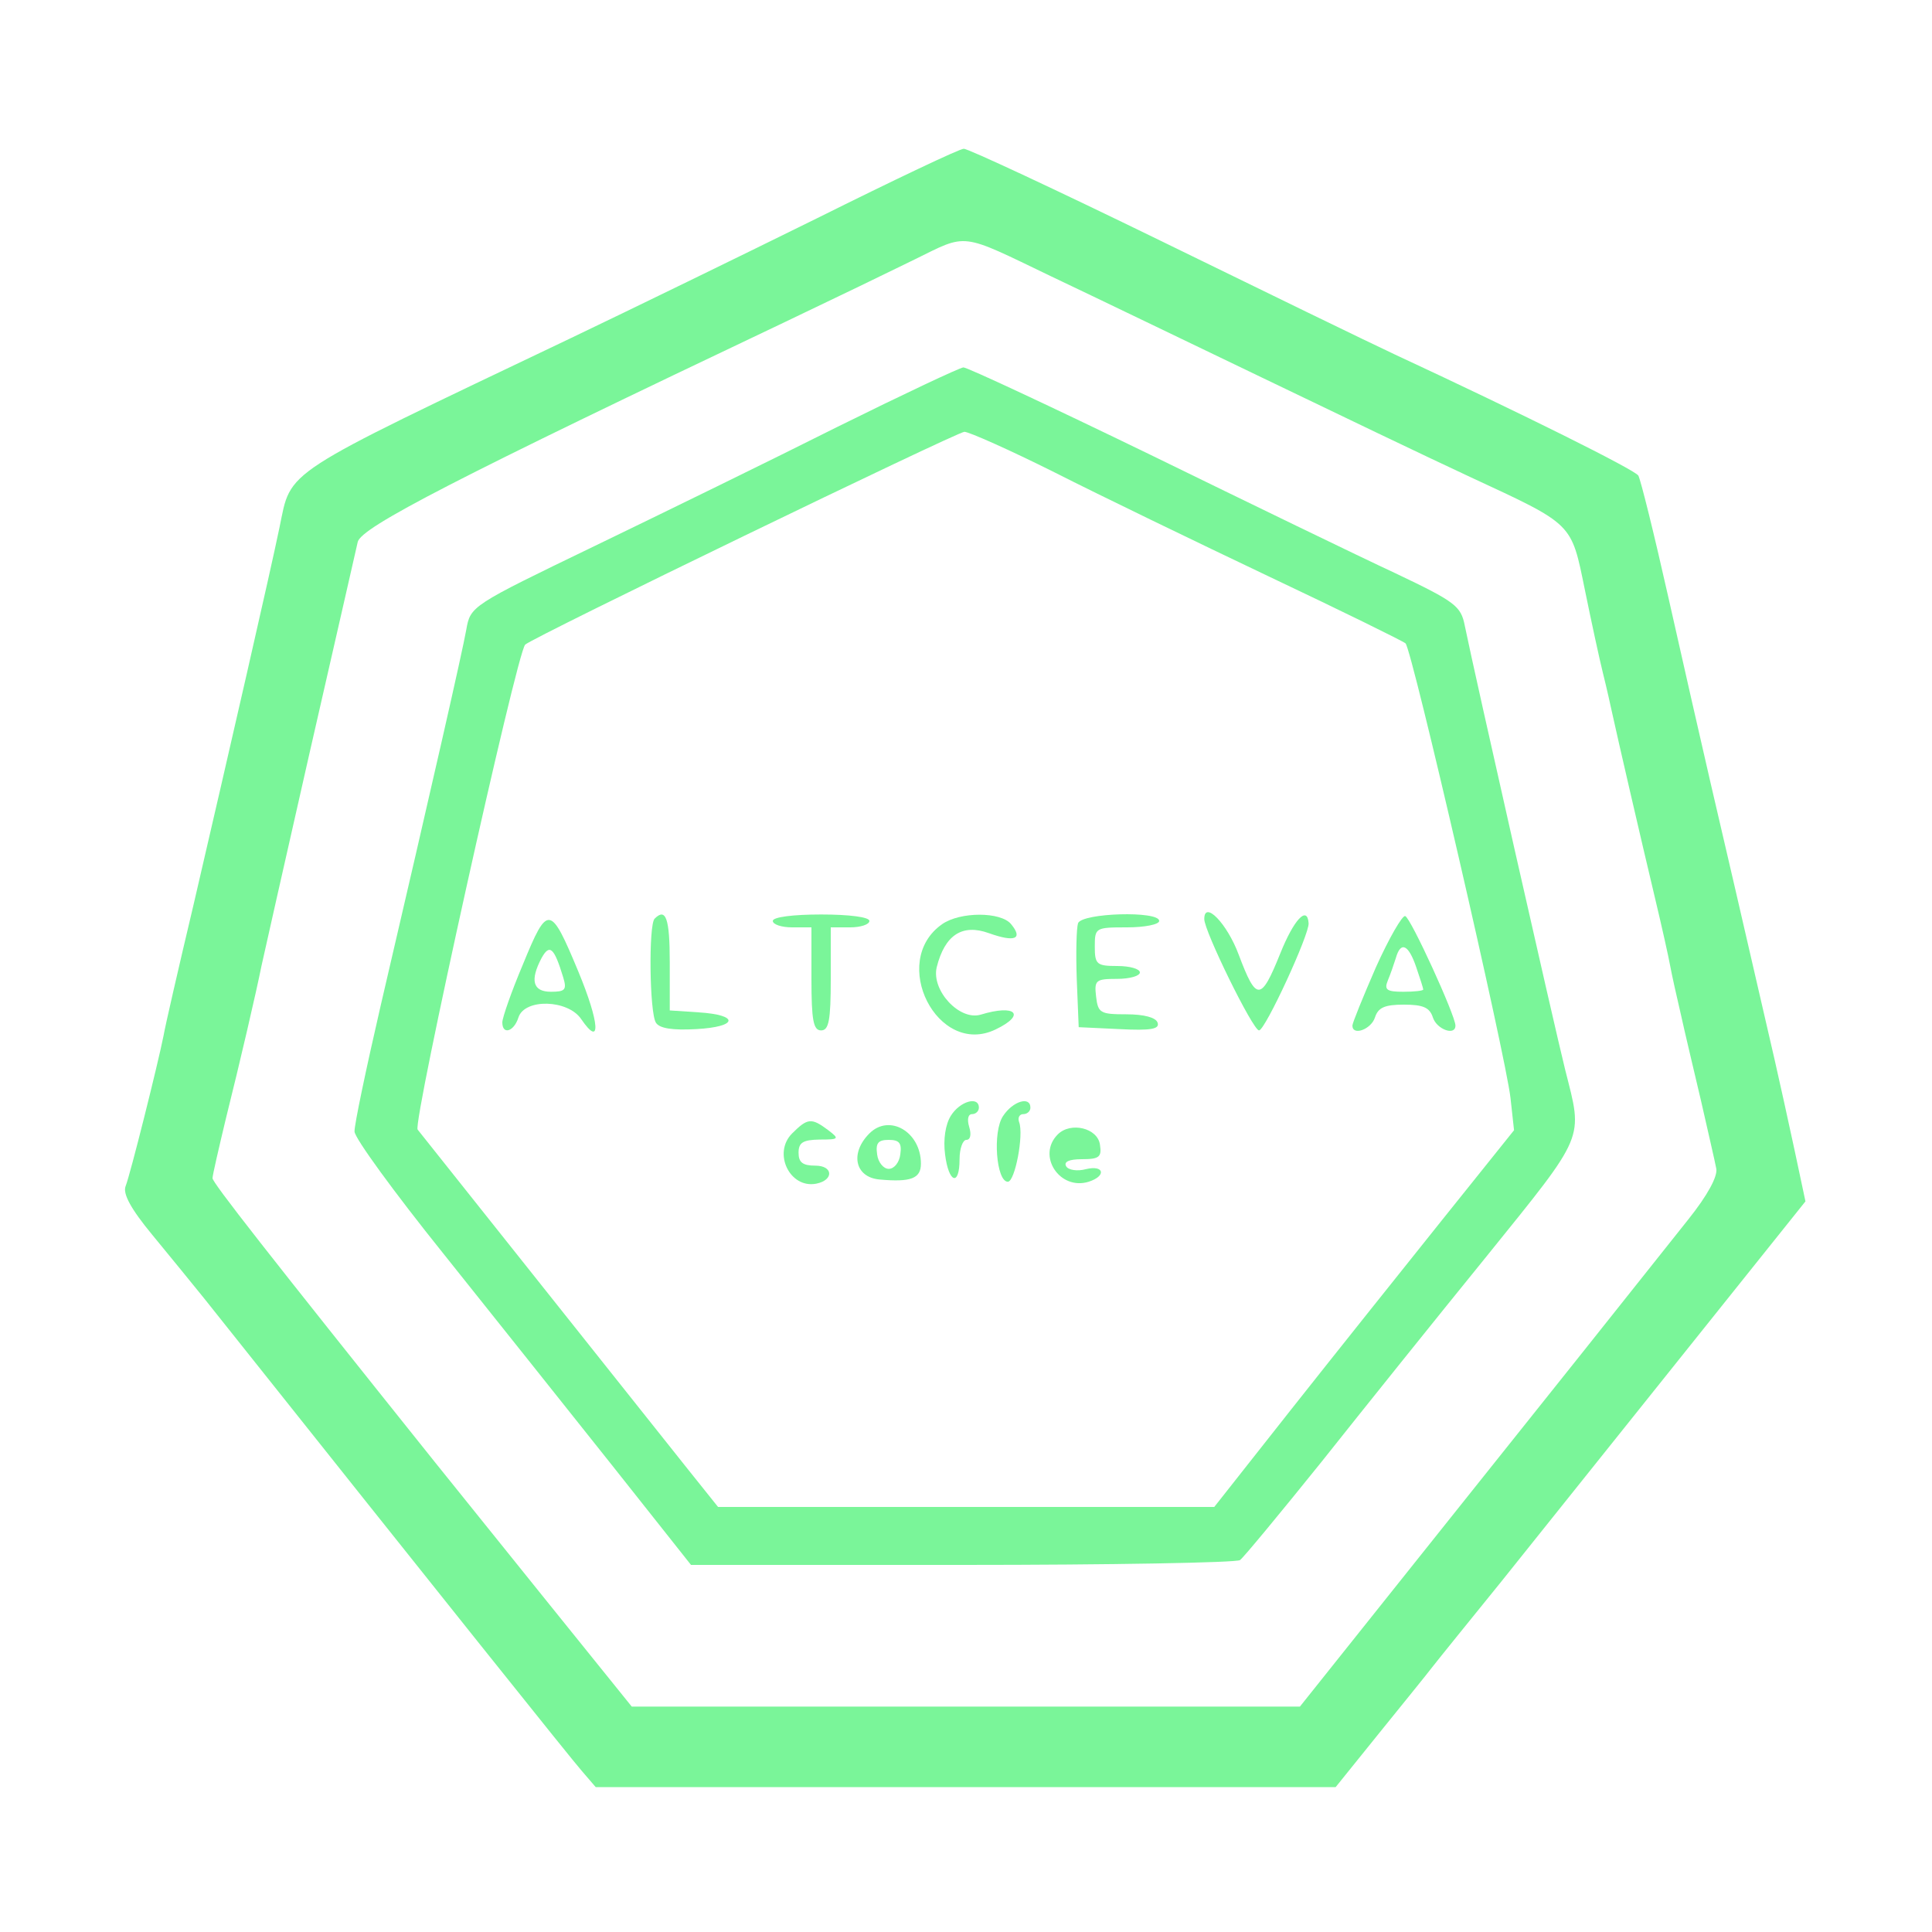  <svg  version="1.0" xmlns="http://www.w3.org/2000/svg"  width="300pt" height="300pt" viewBox="0 0 300 300"  preserveAspectRatio="xMidYMid meet">  <g transform="translate(0,300) scale(0.05,-0.05)" fill="#7af599" stroke="none"> <path d="M2539 5323 c-237 -117 -582 -285 -766 -373 -910 -434 -867 -406 -905 -588 -28 -136 -153 -681 -267 -1172 -47 -198 -89 -381 -93 -406 -17 -86 -104 -434 -118 -468 -9 -23 16 -70 83 -151 53 -64 125 -153 160 -196 757 -951 1139 -1429 1174 -1469 l43 -50 1149 0 1149 0 137 170 c76 94 149 184 161 200 21 27 123 153 217 269 18 23 238 297 488 610 l456 570 -34 160 c-19 89 -47 215 -62 281 -107 465 -154 667 -199 860 -28 121 -87 380 -131 576 -44 196 -86 365 -93 377 -11 18 -358 191 -758 377 -77 36 -404 195 -727 353 -324 158 -598 286 -610 285 -13 0 -217 -97 -454 -215z m725 -181 c135 -64 431 -207 656 -315 226 -109 516 -248 645 -308 323 -150 314 -141 357 -351 20 -98 45 -214 56 -258 11 -44 24 -102 30 -130 15 -69 86 -377 132 -570 21 -88 42 -182 47 -210 5 -27 20 -95 33 -150 12 -55 41 -176 63 -270 21 -93 43 -187 47 -209 5 -24 -27 -83 -86 -157 -141 -178 -455 -572 -852 -1069 l-355 -445 -1038 0 -1037 0 -262 325 c-144 179 -302 375 -350 435 -520 650 -690 867 -690 881 0 9 19 91 41 183 45 180 95 396 111 476 6 28 73 325 149 660 77 336 144 631 150 657 11 46 308 199 1329 684 149 71 329 158 400 193 167 82 139 85 424 -52z"/> <path d="M2600 4674 c-203 -102 -543 -268 -754 -370 -383 -185 -385 -186 -398 -260 -13 -72 -101 -460 -266 -1168 -45 -195 -82 -371 -81 -390 0 -20 124 -190 275 -378 151 -189 386 -484 522 -655 l248 -313 842 0 c463 0 851 7 863 15 11 8 125 146 253 305 127 160 358 448 514 640 309 383 298 359 243 577 -35 141 -281 1228 -312 1380 -12 61 -29 74 -216 163 -112 52 -454 218 -761 368 -307 149 -568 271 -580 271 -12 -1 -188 -84 -392 -185z m675 -141 c140 -71 440 -216 665 -323 226 -107 417 -201 425 -208 20 -18 312 -1284 326 -1412 l11 -100 -226 -282 c-124 -155 -334 -418 -466 -585 l-239 -303 -771 0 -770 0 -92 115 c-112 141 -817 1027 -841 1057 -16 20 307 1478 334 1506 20 21 1338 659 1364 661 14 0 140 -56 280 -126z"/> <path d="M1624 3005 c-36 -85 -64 -166 -64 -180 0 -40 36 -29 50 15 19 60 154 56 195 -5 63 -92 57 -11 -9 148 -87 209 -95 210 -172 22z m125 -40 c12 -39 6 -45 -38 -45 -56 0 -66 35 -29 105 25 45 39 32 67 -60z"/> <path d="M2033 3147 c-19 -19 -16 -292 4 -323 11 -18 52 -24 125 -20 130 7 135 44 8 52 l-90 6 0 149 c0 137 -12 171 -47 136z"/> <path d="M2400 3140 c0 -11 27 -20 60 -20 l60 0 0 -160 c0 -129 6 -160 30 -160 24 0 30 31 30 160 l0 160 60 0 c33 0 60 9 60 20 0 12 -63 20 -150 20 -87 0 -150 -8 -150 -20z"/> <path d="M2926 3130 c-166 -116 -14 -414 166 -327 96 46 62 79 -46 46 -66 -20 -154 75 -137 147 25 100 79 136 162 106 81 -29 107 -18 69 28 -32 39 -158 39 -214 0z"/> <path d="M3348 3133 c-5 -15 -7 -93 -4 -175 l6 -148 127 -6 c97 -5 125 0 118 20 -5 16 -42 26 -97 26 -81 0 -88 4 -94 55 -6 51 -1 55 65 55 39 0 71 9 71 20 0 11 -31 20 -70 20 -64 0 -70 5 -70 60 0 59 2 60 100 60 55 0 100 9 100 20 0 32 -239 25 -252 -7z"/> <path d="M3740 3146 c-1 -36 151 -346 170 -346 19 0 157 299 154 333 -4 56 -46 11 -88 -94 -60 -149 -74 -150 -129 -4 -36 97 -107 170 -107 111z"/> <path d="M4273 2996 c-40 -92 -73 -173 -73 -181 0 -33 58 -12 70 25 10 31 30 40 90 40 60 0 80 -9 90 -40 12 -37 70 -58 70 -25 0 31 -139 335 -156 340 -9 3 -50 -68 -91 -159z m125 1 c12 -35 22 -66 22 -70 0 -4 -28 -7 -62 -7 -51 0 -60 6 -48 35 8 19 19 51 25 70 15 53 39 42 63 -28z"/> <path d="M2953 2535 c-17 -27 -24 -74 -18 -120 11 -89 45 -101 45 -15 0 33 10 60 21 60 13 0 16 17 9 40 -7 23 -4 40 9 40 11 0 21 9 21 20 0 37 -59 20 -87 -25z"/> <path d="M3115 2534 c-33 -49 -21 -204 15 -204 22 0 50 146 35 185 -5 14 1 25 13 25 12 0 22 9 22 20 0 37 -55 20 -85 -26z"/> <path d="M2460 2480 c-61 -61 -7 -172 75 -156 55 11 53 56 -3 56 -39 0 -52 10 -52 40 0 32 14 40 65 41 61 0 63 2 26 30 -51 38 -63 37 -111 -11z"/> <path d="M2700 2480 c-61 -61 -45 -136 31 -143 98 -9 129 3 129 49 0 99 -98 156 -160 94z m96 -65 c-3 -25 -19 -45 -36 -45 -16 0 -33 20 -36 45 -5 35 3 45 36 45 33 0 41 -10 36 -45z"/> <path d="M3285 2477 c-66 -66 6 -175 96 -147 56 18 48 53 -9 39 -26 -7 -54 -3 -61 9 -8 14 9 22 49 22 54 0 62 7 56 45 -7 52 -91 72 -131 32z"/> </g> </svg> 